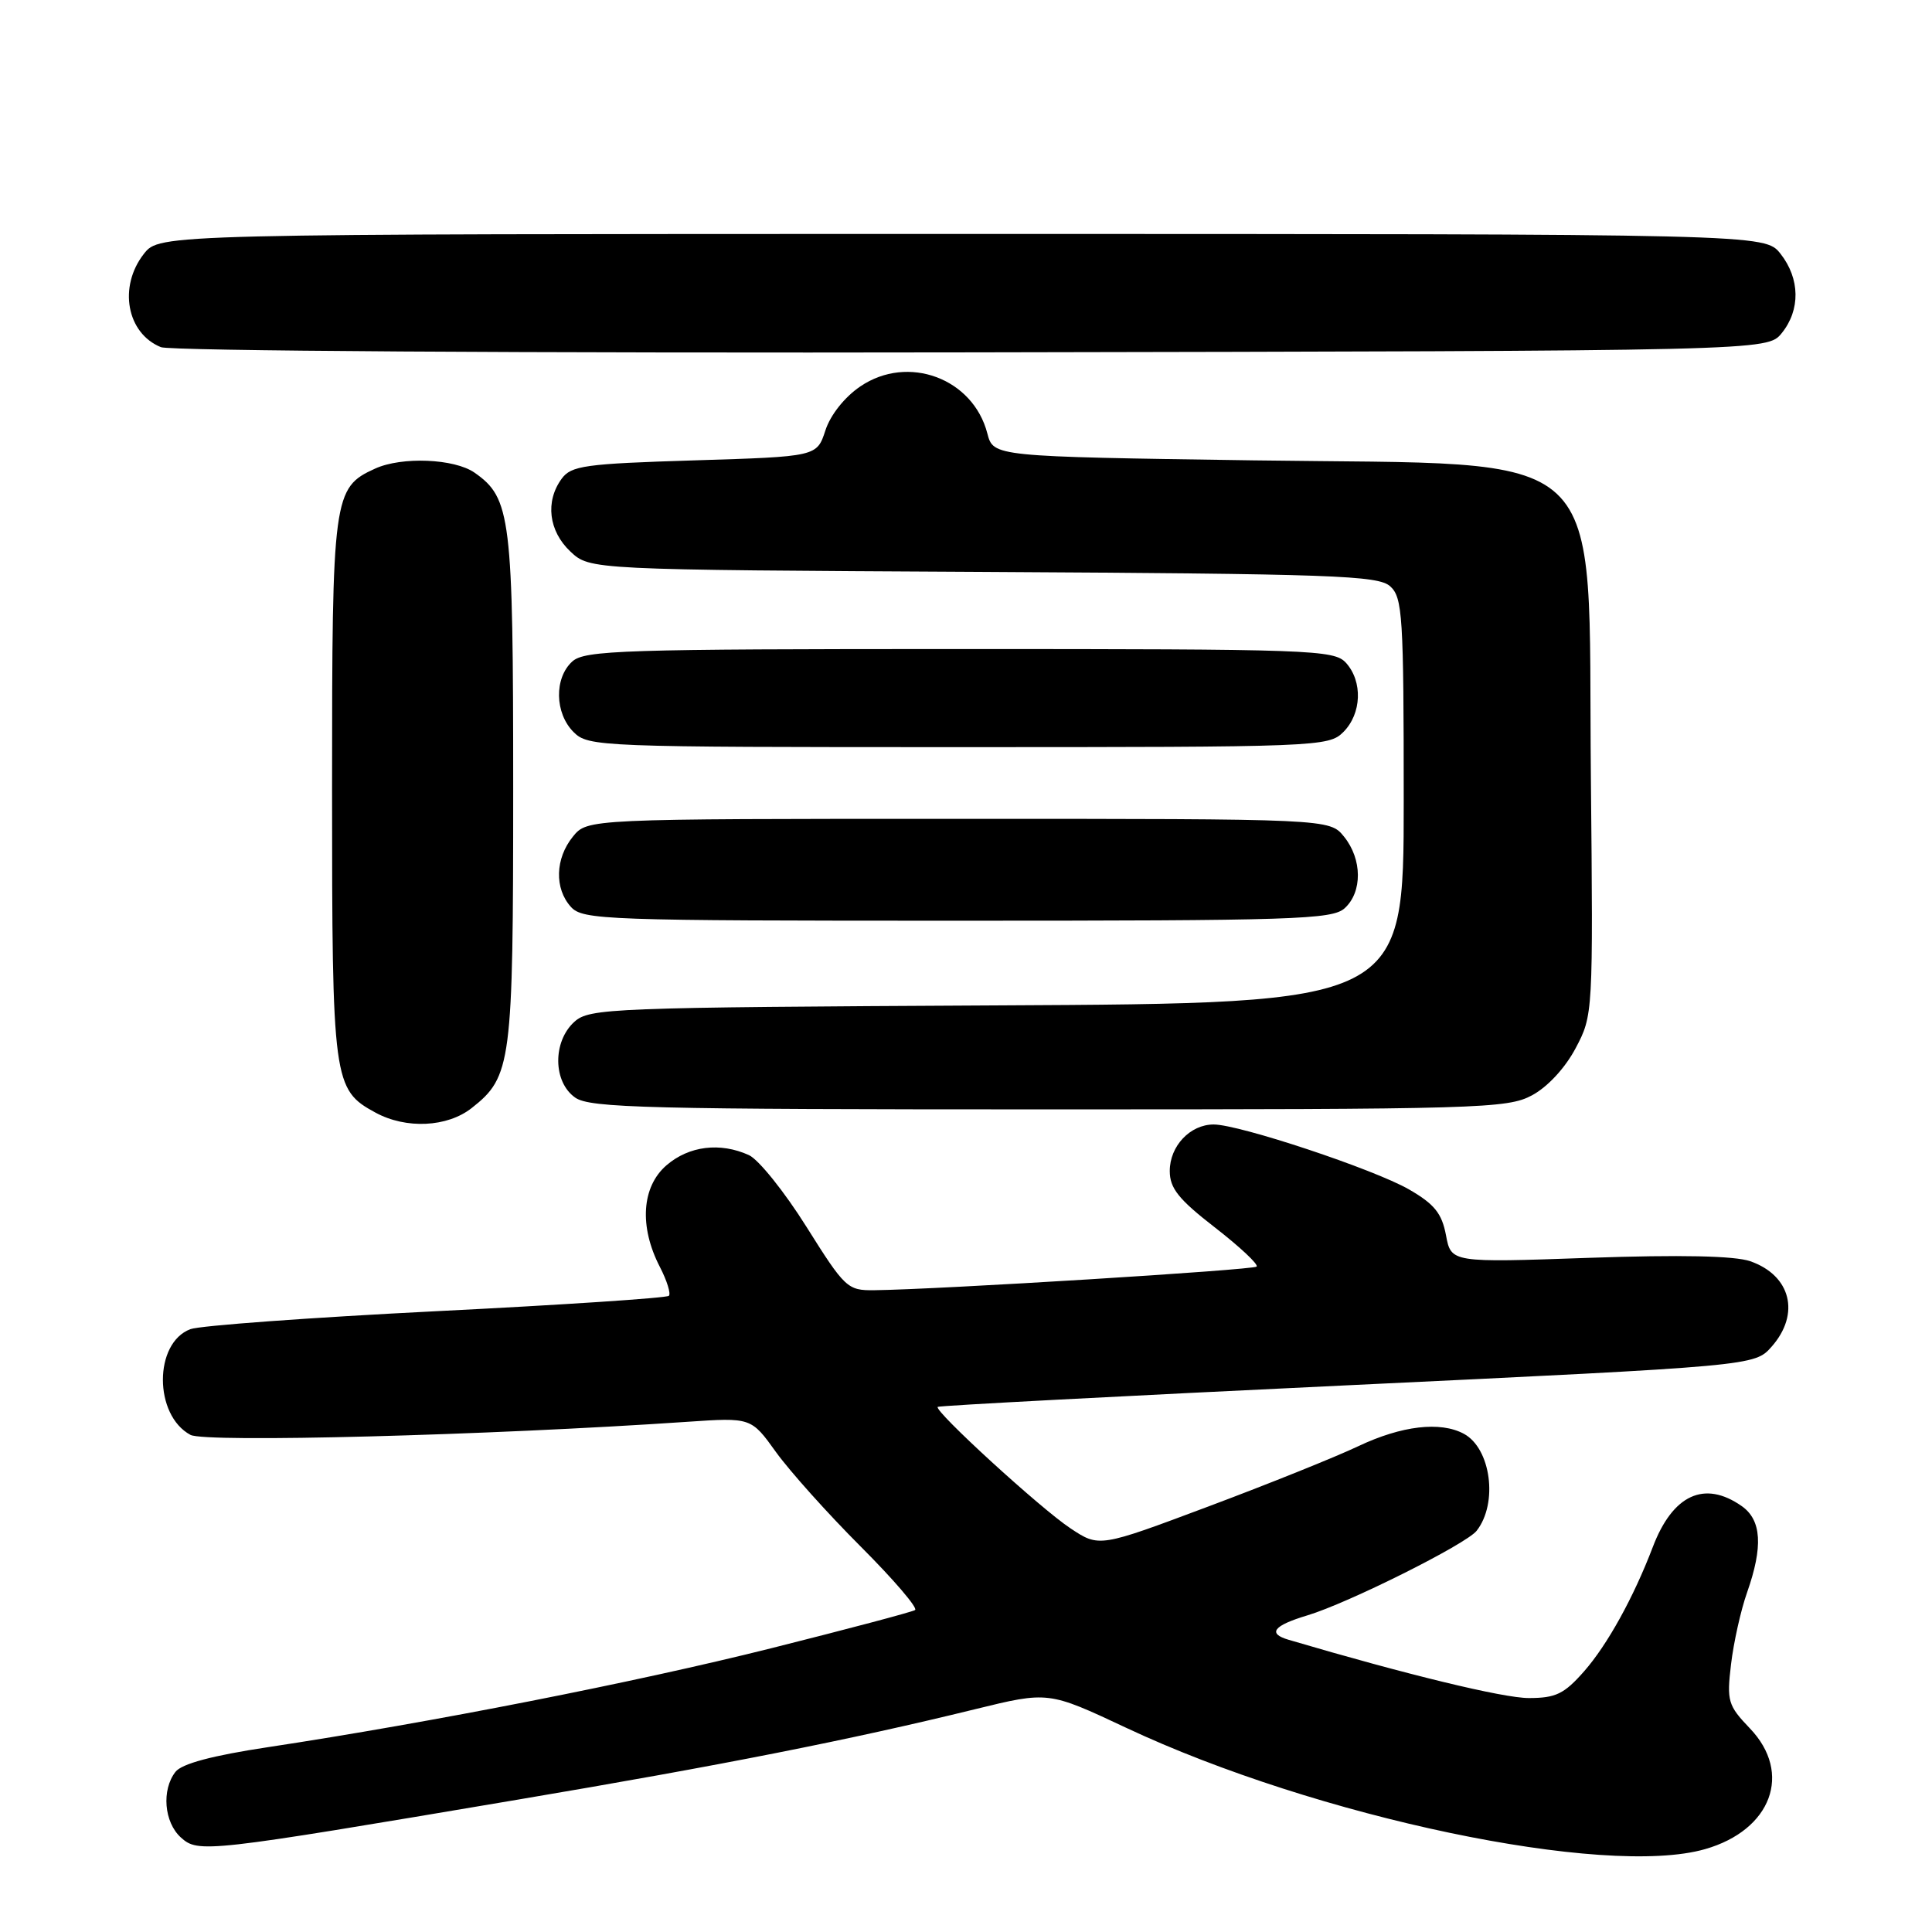 <?xml version="1.0" encoding="UTF-8" standalone="no"?>
<!DOCTYPE svg PUBLIC "-//W3C//DTD SVG 1.1//EN" "http://www.w3.org/Graphics/SVG/1.1/DTD/svg11.dtd" >
<svg xmlns="http://www.w3.org/2000/svg" xmlns:xlink="http://www.w3.org/1999/xlink" version="1.1" viewBox="0 0 256 256">
 <g >
 <path fill="currentColor"
d=" M 225.93 245.02 C 234.73 242.50 237.54 234.95 231.88 229.03 C 228.96 225.98 228.79 225.41 229.37 220.53 C 229.71 217.66 230.66 213.38 231.49 211.03 C 233.64 204.93 233.42 201.41 230.78 199.56 C 225.85 196.11 221.64 198.05 219.00 205.00 C 216.45 211.68 212.99 217.94 209.90 221.46 C 207.26 224.46 206.15 225.00 202.57 225.00 C 199.19 225.00 186.36 221.89 170.75 217.28 C 167.91 216.45 168.72 215.40 173.25 214.04 C 178.62 212.43 194.27 204.61 195.66 202.84 C 198.53 199.19 197.56 191.91 193.96 189.98 C 190.84 188.31 185.73 188.91 180.00 191.62 C 176.97 193.06 168.01 196.66 160.08 199.63 C 145.65 205.04 145.65 205.04 141.84 202.51 C 137.89 199.90 123.73 186.94 124.25 186.42 C 124.41 186.25 148.83 184.97 178.52 183.56 C 232.50 180.99 232.50 180.99 234.75 178.44 C 238.58 174.10 237.31 169.00 231.92 167.12 C 229.84 166.40 222.72 166.25 210.54 166.67 C 192.28 167.31 192.28 167.31 191.60 163.67 C 191.05 160.77 190.07 159.55 186.71 157.61 C 182.06 154.93 164.22 149.00 160.82 149.00 C 157.70 149.00 155.00 151.86 155.00 155.16 C 155.00 157.45 156.16 158.91 161.00 162.66 C 164.31 165.23 166.78 167.55 166.51 167.83 C 166.05 168.28 124.41 170.86 115.83 170.96 C 112.30 171.00 111.96 170.68 106.86 162.56 C 103.95 157.92 100.52 153.65 99.24 153.06 C 95.43 151.33 91.31 151.83 88.32 154.40 C 85.02 157.24 84.67 162.53 87.44 167.88 C 88.38 169.70 88.91 171.42 88.63 171.70 C 88.34 171.99 74.47 172.91 57.81 173.74 C 41.14 174.58 26.48 175.65 25.23 176.12 C 20.37 177.94 20.37 187.52 25.24 190.13 C 27.20 191.18 64.58 190.20 91.02 188.40 C 99.53 187.82 99.53 187.82 102.83 192.42 C 104.65 194.94 109.70 200.58 114.07 204.95 C 118.43 209.31 121.66 213.09 121.25 213.34 C 120.84 213.60 112.26 215.87 102.19 218.40 C 84.17 222.92 57.15 228.23 35.50 231.51 C 28.14 232.62 24.09 233.70 23.25 234.78 C 21.39 237.17 21.74 241.45 23.96 243.47 C 26.28 245.56 27.16 245.46 68.56 238.47 C 95.66 233.90 112.70 230.53 129.20 226.48 C 138.91 224.10 138.91 224.10 149.20 228.93 C 174.47 240.81 212.69 248.82 225.93 245.02 Z  M 62.49 146.83 C 67.78 142.67 68.00 140.95 68.00 104.50 C 68.00 68.50 67.70 66.00 62.88 62.63 C 60.22 60.77 53.24 60.48 49.71 62.09 C 44.14 64.62 44.00 65.69 44.00 104.45 C 44.00 143.36 44.14 144.38 49.76 147.43 C 53.81 149.63 59.26 149.37 62.49 146.83 Z  M 202.99 145.14 C 205.05 144.04 207.39 141.52 208.78 138.89 C 211.09 134.53 211.10 134.32 210.80 103.00 C 210.37 58.16 214.15 61.70 166.06 61.00 C 131.63 60.50 131.63 60.50 130.83 57.44 C 128.94 50.12 120.31 46.92 114.00 51.20 C 111.92 52.61 110.04 54.97 109.37 57.03 C 108.24 60.50 108.24 60.50 92.04 61.00 C 77.48 61.45 75.69 61.70 74.42 63.44 C 72.22 66.45 72.70 70.37 75.58 73.08 C 78.16 75.50 78.16 75.50 130.29 75.78 C 176.69 76.04 182.62 76.25 184.21 77.69 C 185.85 79.17 186.00 81.63 186.00 106.13 C 186.00 132.95 186.00 132.95 132.10 133.22 C 80.72 133.49 78.11 133.59 76.10 135.40 C 73.21 138.03 73.27 143.38 76.22 145.44 C 78.17 146.81 85.81 147.00 138.99 147.00 C 196.05 147.00 199.73 146.89 202.99 145.14 Z  M 178.17 120.35 C 180.54 118.20 180.51 113.85 178.09 110.86 C 176.18 108.50 176.18 108.50 127.00 108.50 C 77.82 108.50 77.82 108.50 75.91 110.86 C 73.56 113.76 73.45 117.74 75.65 120.17 C 77.22 121.90 80.13 122.00 126.83 122.00 C 171.50 122.00 176.52 121.84 178.17 120.35 Z  M 178.00 97.00 C 180.43 94.57 180.59 90.31 178.35 87.83 C 176.78 86.10 173.87 86.00 127.17 86.00 C 82.50 86.00 77.48 86.16 75.83 87.65 C 73.42 89.84 73.50 94.50 76.00 97.00 C 77.95 98.95 79.33 99.00 127.00 99.00 C 174.67 99.00 176.05 98.95 178.00 97.00 Z  M 236.09 44.14 C 238.58 41.06 238.52 36.93 235.93 33.63 C 233.85 31.00 233.85 31.00 127.50 31.00 C 21.15 31.00 21.15 31.00 19.07 33.63 C 15.66 37.98 16.78 44.16 21.32 46.00 C 22.55 46.50 69.32 46.80 128.84 46.69 C 234.18 46.50 234.18 46.50 236.09 44.14 Z "/>
</g>
</svg>